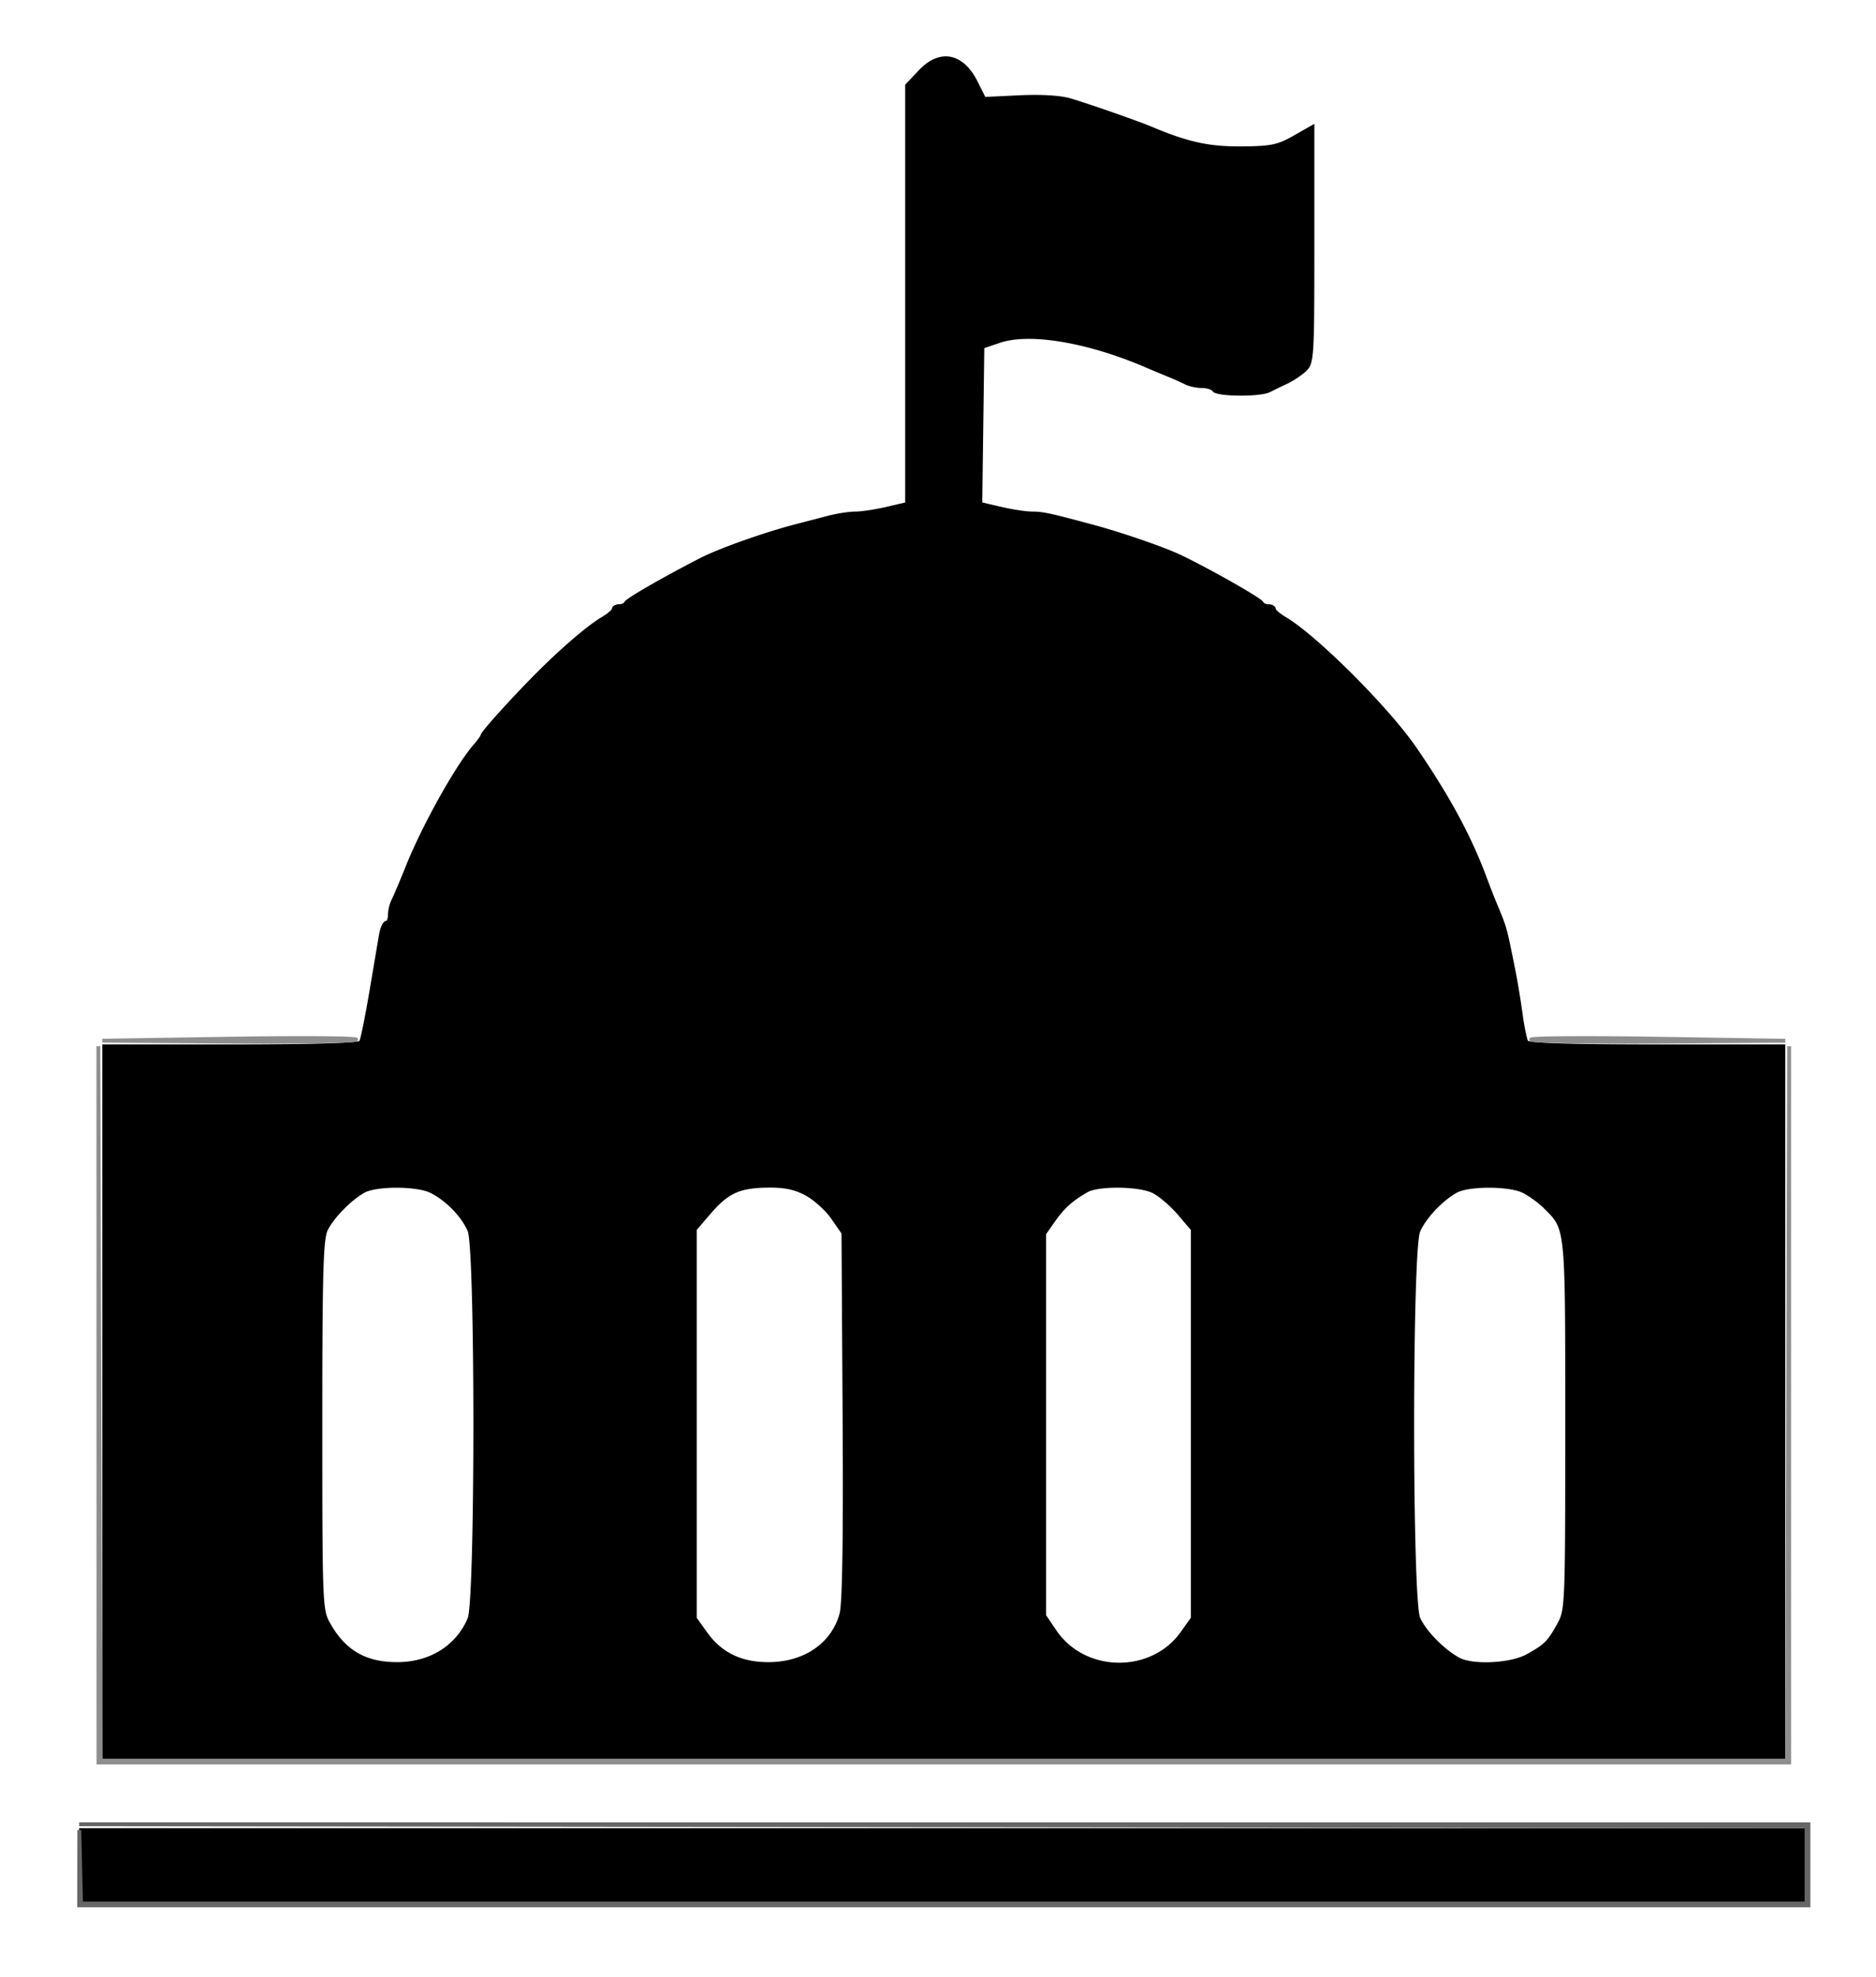 <svg version="1.0" xmlns="http://www.w3.org/2000/svg" width="648" height="512pt" viewBox="0 0 486 512"><path d="M238.368 18.571 235 22.142V130.545l-5.279 1.228c-2.904.675-6.564 1.227-8.134 1.227-1.57 0-4.707.486-6.971 1.079-2.264.594-5.916 1.543-8.116 2.11-8.291 2.136-20.181 6.355-25.115 8.912-10.07 5.218-18.891 10.312-19.218 11.099-.184.44-.971.8-1.75.8s-1.417.353-1.417.784c0 .432-1.259 1.529-2.798 2.438-3.732 2.204-10.474 7.987-17.202 14.756-6.423 6.461-14 14.872-14 15.541 0 .256-.886 1.484-1.968 2.729-4.589 5.278-13.244 20.796-17.429 31.252-1.542 3.85-3.208 7.781-3.703 8.736-.495.955-.9 2.643-.9 3.75 0 1.108-.401 2.014-.891 2.014-.489 0-1.138 1.463-1.441 3.25l-2.536 14.977c-1.092 6.45-2.27 12.187-2.618 12.75-.41.664-12.194 1.023-33.573 1.023H27v185h435V271h-32.941c-22.448 0-33.153-.343-33.606-1.077-.366-.592-1.044-3.855-1.506-7.25-.461-3.395-1.291-8.423-1.843-11.173-2.332-11.611-2.143-10.933-4.877-17.5-.573-1.375-1.799-4.525-2.725-7-3.888-10.389-9.41-20.574-17.839-32.907-7.127-10.426-25.81-29.113-33.865-33.871-1.539-.909-2.798-2.006-2.798-2.438 0-.431-.637-.784-1.417-.784-.779 0-1.566-.367-1.75-.816-.348-.852-13.063-8.085-20.833-11.852-4.396-2.131-15.499-5.959-23.5-8.102-10.574-2.833-12.43-3.23-15.087-3.23-1.57 0-5.239-.554-8.153-1.232l-5.299-1.232.269-20.37.27-20.369 4.382-1.481c7.876-2.661 22.914-.142 38.118 6.385a398.87 398.87 0 0 0 6 2.518c1.375.558 3.281 1.412 4.236 1.898.955.486 2.841.883 4.191.883 1.35 0 2.733.45 3.073 1 .764 1.235 11.886 1.326 14.264.117.955-.486 2.966-1.458 4.469-2.16 1.503-.702 3.641-2.122 4.75-3.156C339.92 93.996 340 92.719 340 63.429V32.936l-4.75 2.701c-4.084 2.322-5.941 2.712-13.25 2.782-8.825.084-14.233-1.089-24-5.205-3.358-1.415-15.507-5.659-20.65-7.214-2.592-.783-7.576-1.09-13.275-.818l-9.125.436-2.101-4.206c-3.613-7.235-9.287-8.348-14.481-2.841M111.72 308.51c4.129 2.06 8.283 6.334 9.92 10.208 1.991 4.711 1.991 95.853 0 100.564-3.101 7.337-10.116 11.718-18.763 11.718-8.33 0-13.76-3.17-17.824-10.406-1.991-3.544-2.053-5.1-2.053-51.471 0-39.94.241-48.298 1.462-50.745 1.645-3.3 6.25-7.99 9.724-9.906 3.286-1.812 13.872-1.789 17.534.038m283 0c1.666.831 4.205 2.688 5.644 4.126 5.755 5.755 5.636 4.567 5.636 56.487 0 46.619-.052 47.911-2.089 51.597-2.602 4.709-3.482 5.589-8.191 8.191-4.36 2.409-14.342 2.875-17.984.839-4.098-2.291-8.876-7.211-10.314-10.622-2.096-4.97-2.099-95.274-.004-100.256 1.503-3.573 5.924-8.28 9.768-10.4 3.286-1.812 13.872-1.789 17.534.038m-185.826.669c2.245 1.199 5.325 3.972 6.844 6.163l2.762 3.984.287 47.343c.191 31.414-.073 48.68-.784 51.32-2.143 7.96-9.496 13.011-18.939 13.011-7.214 0-12.443-2.555-16.314-7.972L180 419.18V318.36l3.553-4.151c4.753-5.553 7.781-6.977 15.102-7.103 4.559-.078 7.215.459 10.239 2.073m89.926-.619c1.72.858 4.714 3.414 6.653 5.68l3.527 4.12v100.82l-2.75 3.848c-7.877 11.023-25.354 10.782-32.984-.455L270.5 418.5v-99l2.459-3.5c2.423-3.449 4.585-5.388 8.533-7.652 3.028-1.737 13.683-1.606 17.328.212M21 483.5v9.5h447v-19H21v9.5" fill="#000000FF" stroke="#000000FF"/><path d="m244.25 472.749 223.75.255V493H21l-.227-9.5-.228-9.5-.022 9.75-.023 9.75h448v-21l-224-.003-224-.004 223.75.256" fill="#666666FF" stroke="#666666FF"/><path d="m25.492 363.75.008 92.75h438l-.003-92.75-.002-92.75-.248 92.5L463 456H26.01l-.263-92.5-.263-92.5.008 92.75M396.654 269.25c.255.413 15.175.649 33.155.527l32.691-.224-33.155-.526c-18.236-.29-32.947-.189-32.691.223M59.5 269.021l-33 .52 32.75.23c18.013.126 32.863-.108 33-.521.138-.412-14.6-.516-32.75-.229" fill="#8E8E8EFF" stroke="#8E8E8EFF"/></svg>